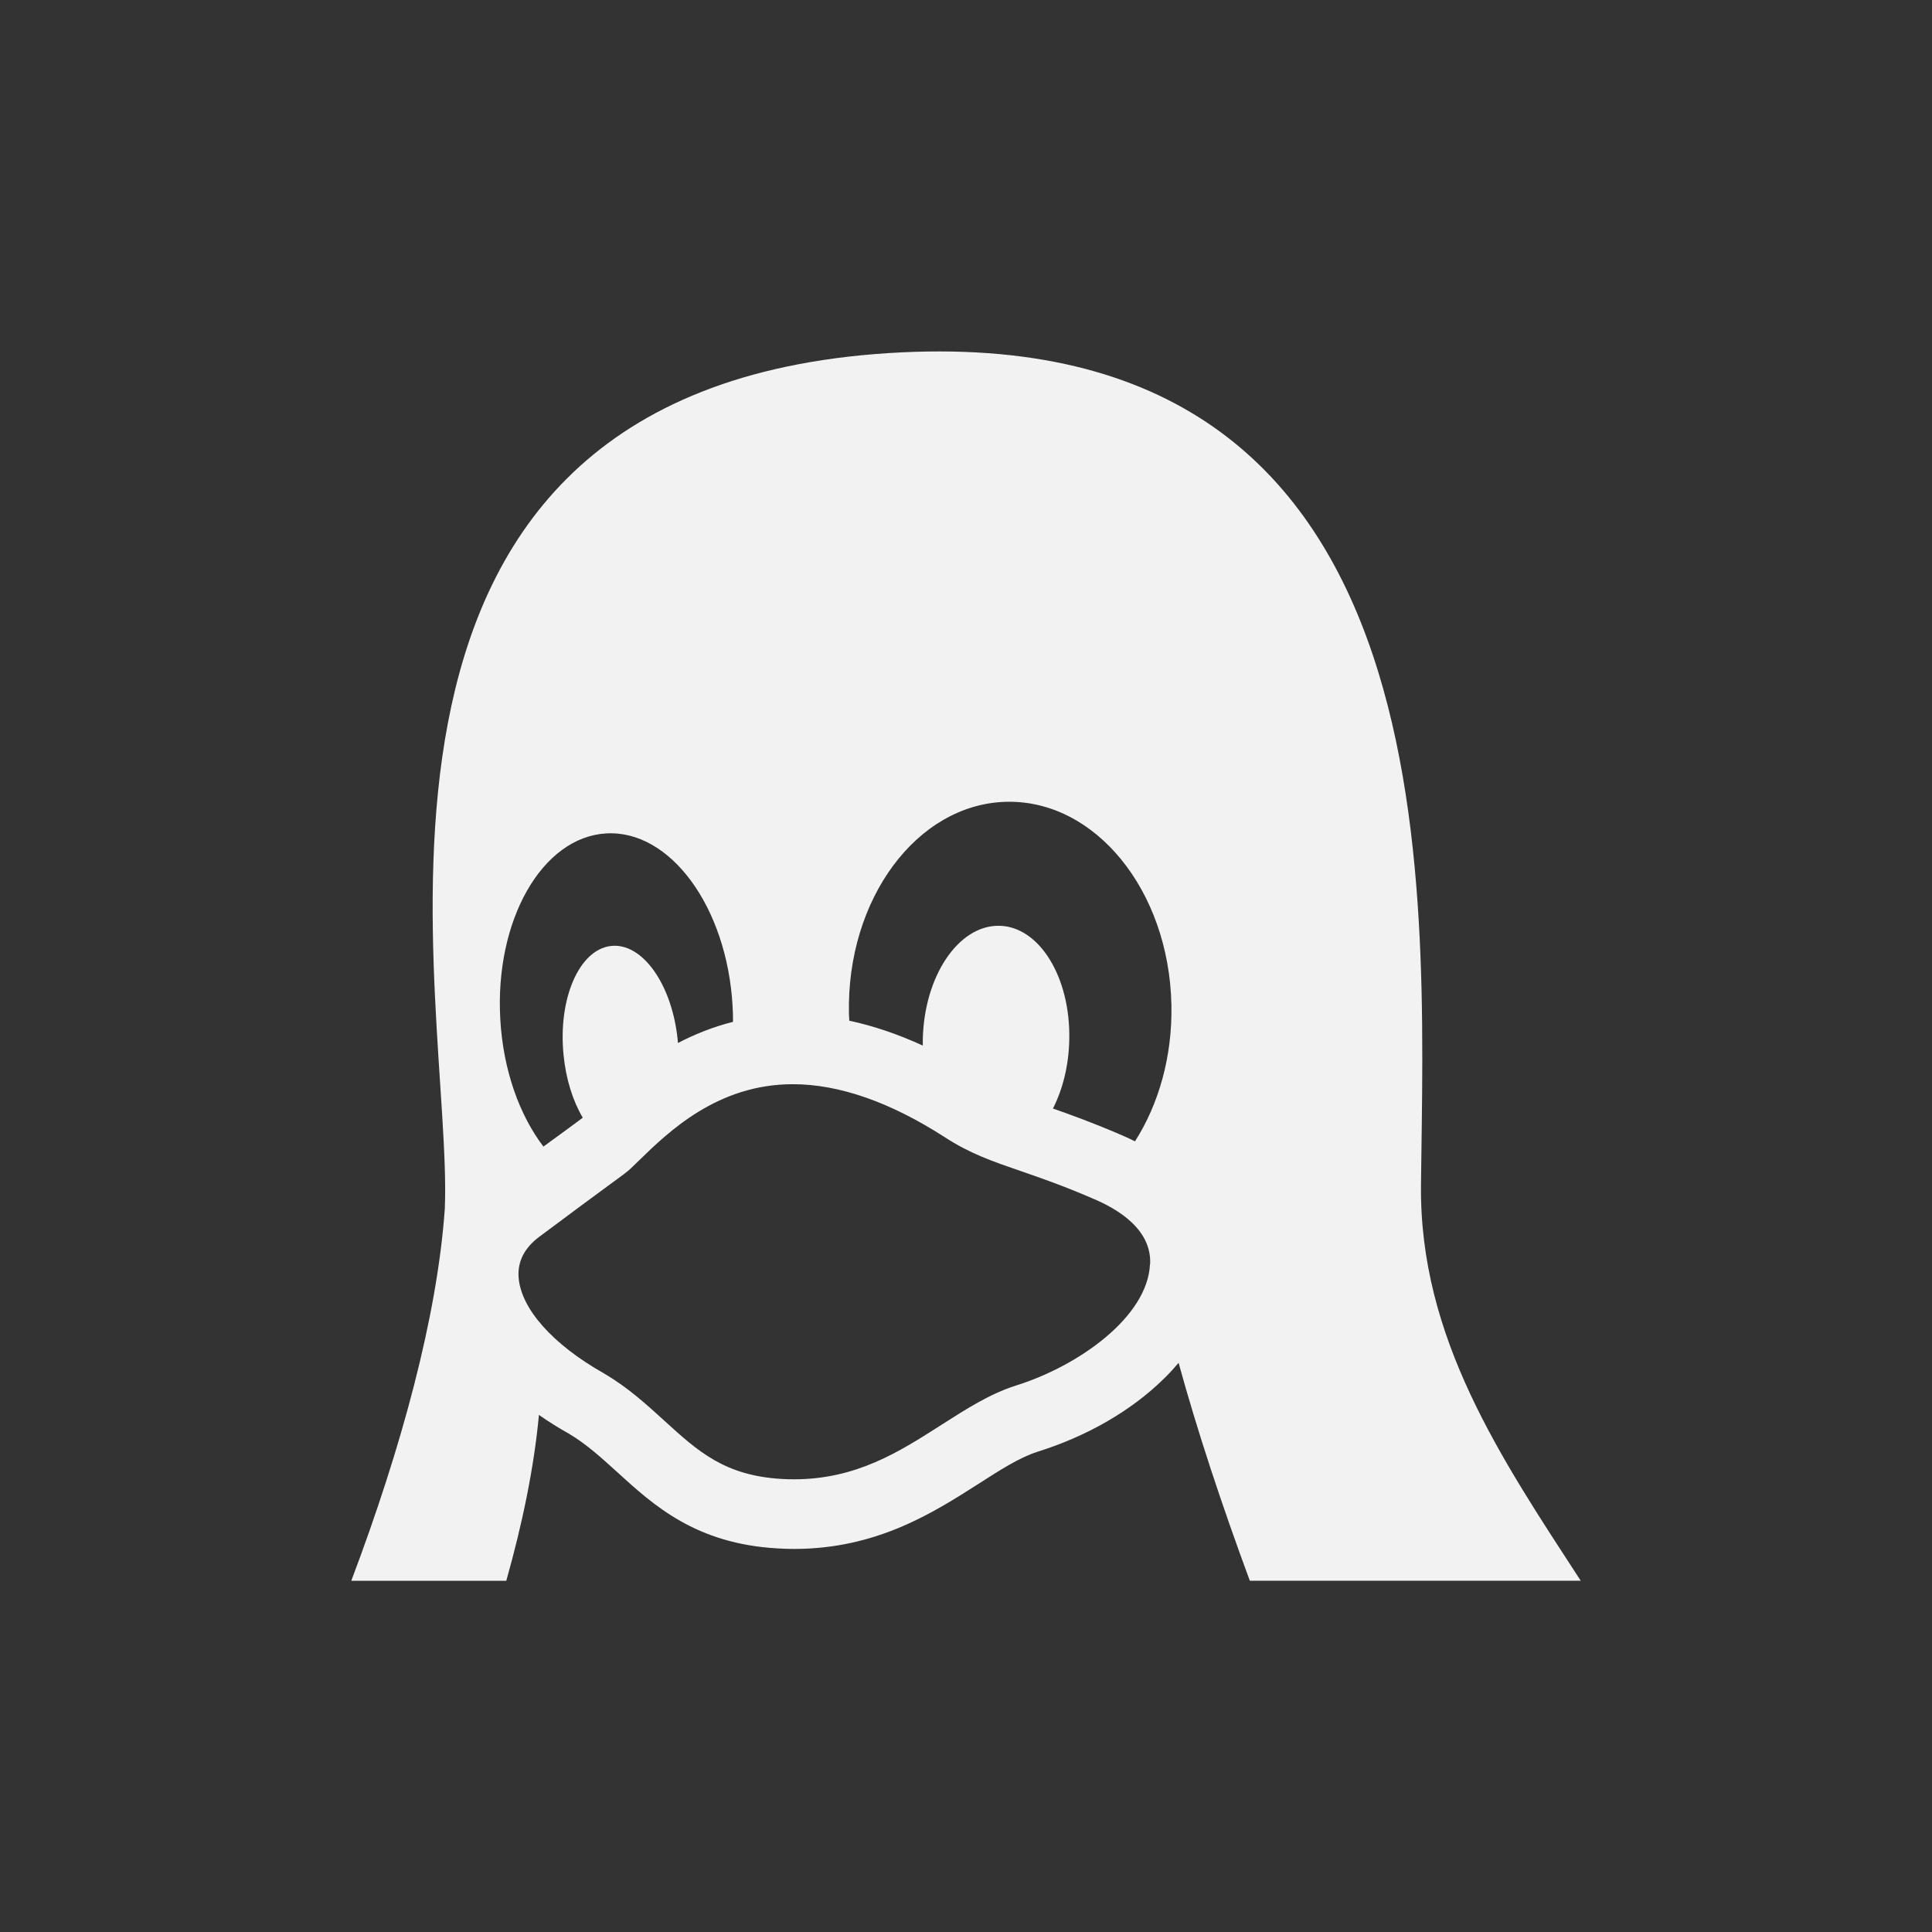<?xml version="1.0" encoding="UTF-8" standalone="no"?>
<svg
   width="22"
   height="22"
   version="1.1"
   id="svg1"
   sodipodi:docname="start-here-symbolic.svg"
   inkscape:version="1.3.2 (091e20ef0f, 2023-11-25, custom)"
   xmlns:inkscape="http://www.inkscape.org/namespaces/inkscape"
   xmlns:sodipodi="http://sodipodi.sourceforge.net/DTD/sodipodi-0.dtd"
   xmlns="http://www.w3.org/2000/svg"
   xmlns:svg="http://www.w3.org/2000/svg">
  <rect width="100%" height="100%" fill="#333333" stroke="none"/>
  <sodipodi:namedview
     id="namedview1"
     pagecolor="#ffffff"
     bordercolor="#000000"
     borderopacity="0.25"
     inkscape:showpageshadow="2"
     inkscape:pageopacity="0.0"
     inkscape:pagecheckerboard="0"
     inkscape:deskcolor="#d1d1d1"
     inkscape:zoom="36.863636"
     inkscape:cx="11"
     inkscape:cy="11.013564"
     inkscape:window-width="1920"
     inkscape:window-height="1015"
     inkscape:window-x="0"
     inkscape:window-y="0"
     inkscape:window-maximized="1"
     inkscape:current-layer="svg1" />
  <defs
     id="defs1">
    <style
       id="current-color-scheme"
       type="text/css">
   .ColorScheme-Text { color:#f2f2f2; } .ColorScheme-Highlight { color:#4285f4; }
  </style>
  </defs>
  <path
     d="m 16.181,13.488 c 0.038,-3.455 0.393,-9.983 -6.22,-9.456 -6.53,0.526 -4.798,7.423 -4.896,9.733 -0.086,1.222 -0.491,2.716 -1.065,4.236 h 1.765 c 0.182,-0.644 0.315,-1.282 0.372,-1.889 0.106,0.074 0.22,0.146 0.342,0.214 0.197,0.117 0.367,0.272 0.547,0.435 0.42,0.383 0.897,0.818 1.828,0.871 0.062,0.004 0.125,0.006 0.187,0.006 0.942,0 1.586,-0.412 2.104,-0.743 0.248,-0.159 0.462,-0.296 0.664,-0.362 0.573,-0.179 1.074,-0.469 1.448,-0.837 0.059,-0.057 0.113,-0.117 0.164,-0.177 0.209,0.764 0.494,1.624 0.811,2.481 H 18 C 17.094,16.606 16.161,15.236 16.181,13.489 Z M 5.697,11.609 v -6.99e-4 c -0.065,-1.128 0.475,-2.075 1.205,-2.118 0.73,-0.043 1.375,0.837 1.44,1.964 v 7.01e-4 c 0.004,0.061 0.005,0.121 0.005,0.181 -0.231,0.058 -0.44,0.143 -0.627,0.241 l -0.002,-0.025 v -7.01e-4 c -0.062,-0.64 -0.404,-1.123 -0.764,-1.079 -0.359,0.044 -0.6,0.598 -0.537,1.238 0.027,0.279 0.107,0.528 0.219,0.717 -0.028,0.022 -0.106,0.079 -0.197,0.146 -0.068,0.05 -0.151,0.11 -0.251,0.183 -0.272,-0.357 -0.458,-0.869 -0.491,-1.448 z m 7.398,2.787 c -0.026,0.596 -0.806,1.156 -1.525,1.381 l -0.004,0.001 c -0.3,0.097 -0.566,0.268 -0.849,0.449 -0.475,0.304 -0.966,0.618 -1.675,0.618 -0.047,0 -0.095,-0.001 -0.141,-0.004 -0.65,-0.038 -0.953,-0.314 -1.338,-0.665 -0.203,-0.185 -0.413,-0.377 -0.683,-0.535 l -0.006,-0.004 c -0.584,-0.33 -0.946,-0.739 -0.969,-1.097 -0.011,-0.177 0.068,-0.331 0.235,-0.456 0.364,-0.273 0.608,-0.451 0.769,-0.57 0.179,-0.131 0.234,-0.17 0.274,-0.209 0.029,-0.027 0.06,-0.057 0.093,-0.09 0.334,-0.325 0.893,-0.869 1.752,-0.869 0.525,0 1.106,0.202 1.725,0.6 0.291,0.19 0.545,0.277 0.867,0.388 0.22,0.076 0.471,0.162 0.806,0.306 l 0.006,0.003 c 0.312,0.128 0.682,0.363 0.665,0.75 z m -0.172,-1.4 c -0.06,-0.03 -0.123,-0.059 -0.188,-0.086 -0.302,-0.129 -0.545,-0.217 -0.745,-0.287 0.111,-0.217 0.18,-0.488 0.186,-0.783 0.016,-0.716 -0.346,-1.298 -0.806,-1.298 -0.461,-0.001 -0.847,0.578 -0.862,1.294 -6.98e-4,0.024 -6.98e-4,0.047 0,0.07 -0.284,-0.13 -0.564,-0.225 -0.837,-0.283 -0.001,-0.027 -0.003,-0.054 -0.004,-0.081 v -7.02e-4 c -0.027,-1.304 0.774,-2.384 1.788,-2.411 1.014,-0.027 1.857,1.007 1.884,2.312 v 7e-4 c 0.012,0.59 -0.146,1.133 -0.415,1.554 z"
     fill="#eeeeee"
     fill-rule="nonzero"
     id="path27"
     sodipodi:nodetypes="cccccccccscccccccccsccccccccccccccccscccccccccsccccccccccccccccsccc"
     style="fill:#f2f2f2;fill-opacity:1;stroke-width:0.7" />
</svg>
